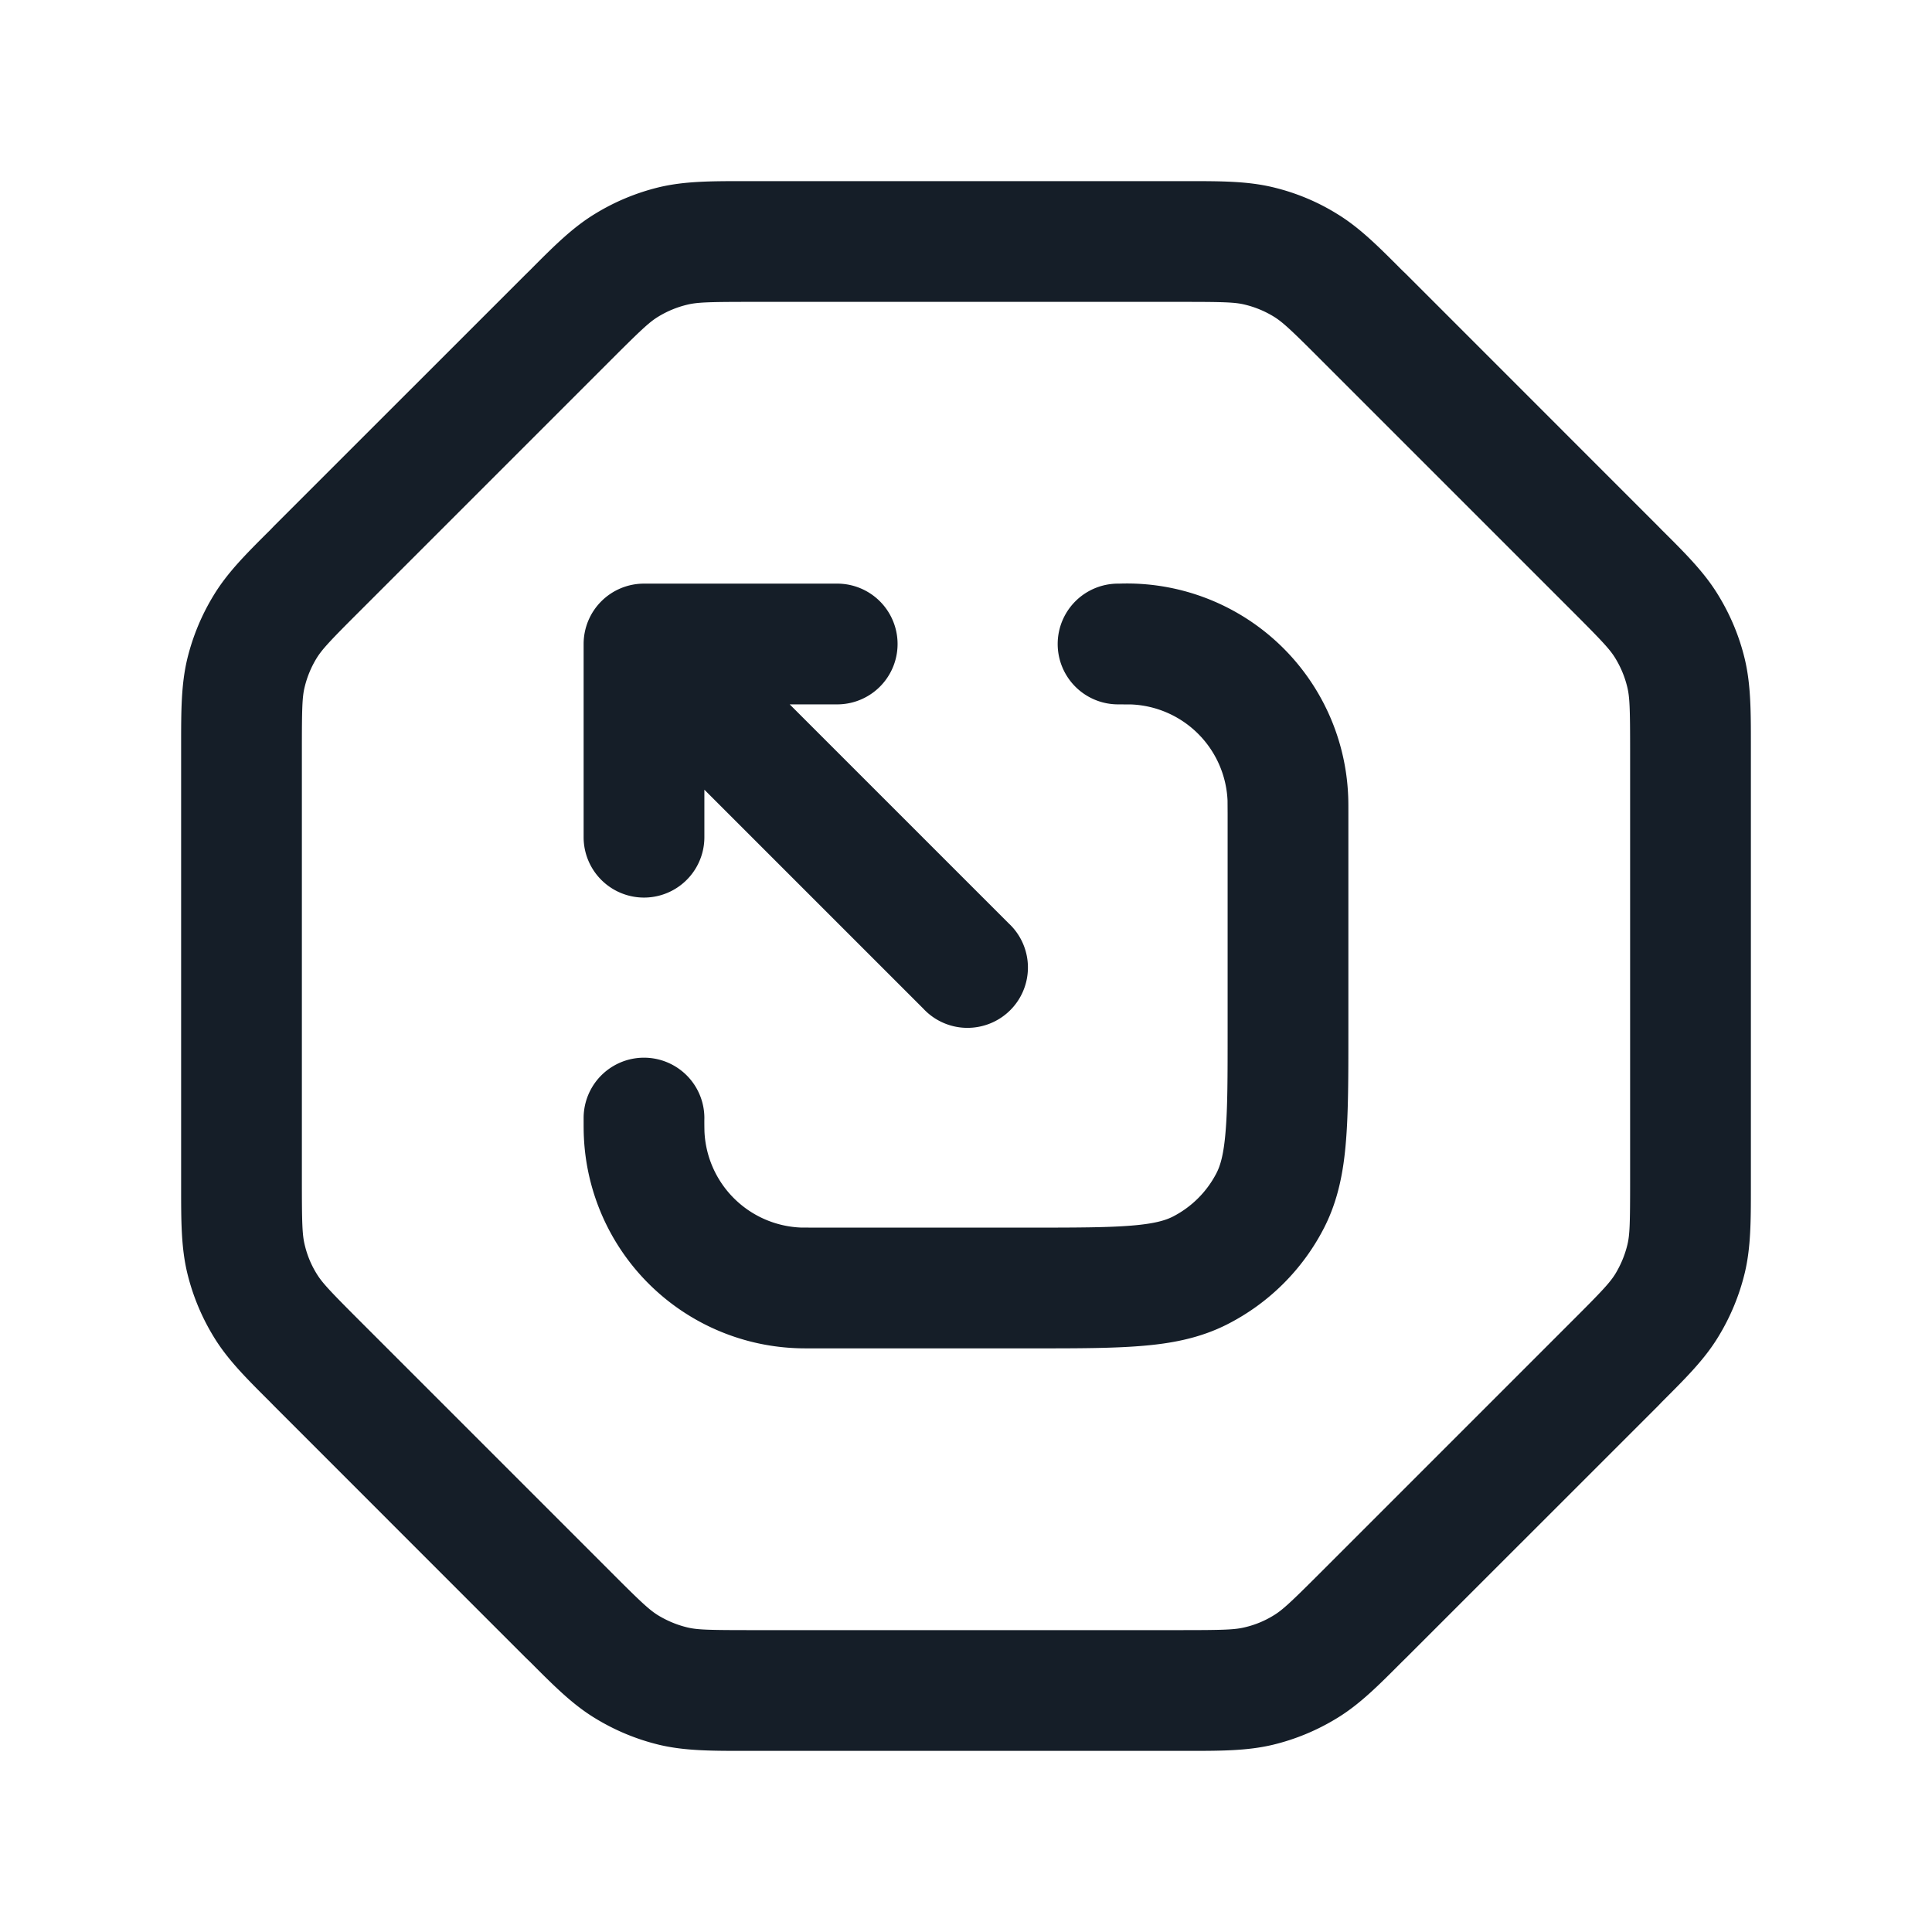 <svg xmlns="http://www.w3.org/2000/svg" viewBox="0 0 24 24"><path fill="#151E28" d="M9.253 2.25h5.494c.419 0 .748 0 1.066.076.281.067.55.178.795.33.28.17.512.403.808.7l.052.05 3.125 3.126.051.052c.297.295.53.528.7.808.151.246.263.514.33.794.076.319.076.648.076 1.067v5.494c0 .419 0 .748-.076 1.066a2.759 2.759 0 0 1-.33.795c-.17.28-.404.512-.7.808l-.05.052-3.126 3.125-.052.051c-.296.297-.528.53-.808.7a2.759 2.759 0 0 1-.795.33c-.318.076-.647.076-1.066.076H9.253c-.419 0-.748 0-1.067-.076a2.764 2.764 0 0 1-.794-.33c-.28-.17-.513-.404-.808-.7l-.052-.05-3.125-3.126-.051-.052c-.297-.296-.53-.528-.7-.808a2.759 2.759 0 0 1-.33-.795c-.076-.318-.076-.647-.076-1.066V9.253c0-.419 0-.748.076-1.067.068-.28.179-.548.33-.794.17-.28.403-.513.7-.808l.05-.052 3.126-3.125.052-.051c.295-.297.528-.53.808-.7.246-.151.514-.262.794-.33.319-.076.648-.076 1.067-.076Zm.072 1.5c-.524 0-.665.005-.788.035a1.25 1.25 0 0 0-.362.15c-.108.066-.21.161-.582.533L4.468 7.593c-.372.371-.467.474-.534.582a1.25 1.25 0 0 0-.15.362c-.03.123-.034.264-.034.788v5.35c0 .524.005.665.035.788.03.128.08.25.15.362.066.108.161.21.533.582l3.125 3.125c.371.372.474.467.582.534.112.068.234.119.362.15.123.03.264.034.788.034h5.35c.524 0 .665-.005.788-.035.128-.03.25-.08.362-.15.108-.066.21-.161.582-.533l3.125-3.125c.372-.371.467-.474.534-.582.068-.112.119-.234.15-.362.03-.123.034-.264.034-.788v-5.35c0-.524-.005-.665-.035-.788a1.25 1.25 0 0 0-.15-.362c-.066-.108-.161-.21-.533-.582l-3.125-3.125c-.371-.372-.474-.467-.582-.534a1.25 1.25 0 0 0-.362-.15c-.123-.03-.264-.034-.788-.034Zm4.58 3.5a2.75 2.75 0 0 1 2.842 2.63c.003.06.003.128.003.215v2.735c0 .535 0 .98-.03 1.345-.03.38-.098.736-.27 1.074a2.752 2.752 0 0 1-1.202 1.201c-.337.172-.693.24-1.073.27-.365.03-.81.03-1.345.03h-2.735c-.088 0-.155 0-.215-.003a2.75 2.75 0 0 1-2.627-2.627c-.003-.06-.003-.127-.003-.215v-.016a.75.75 0 0 1 1.5 0c-.001.055 0 .111.001.166a1.25 1.25 0 0 0 1.194 1.194l.166.001H12.8c.573 0 .957-.001 1.253-.025.287-.023.424-.065.515-.111.235-.12.426-.311.546-.546.046-.091.088-.228.111-.516.025-.295.025-.68.025-1.252v-2.689l-.001-.166a1.25 1.25 0 0 0-1.194-1.194l-.166-.001a.75.75 0 0 1 0-1.5Zm-3.505 0a.75.75 0 0 1 0 1.5h-.59l2.72 2.72a.749.749 0 0 1-.326 1.275.749.749 0 0 1-.734-.215L8.75 9.81v.59a.75.75 0 0 1-1.5 0V8A.75.75 0 0 1 8 7.25Z"/></svg>